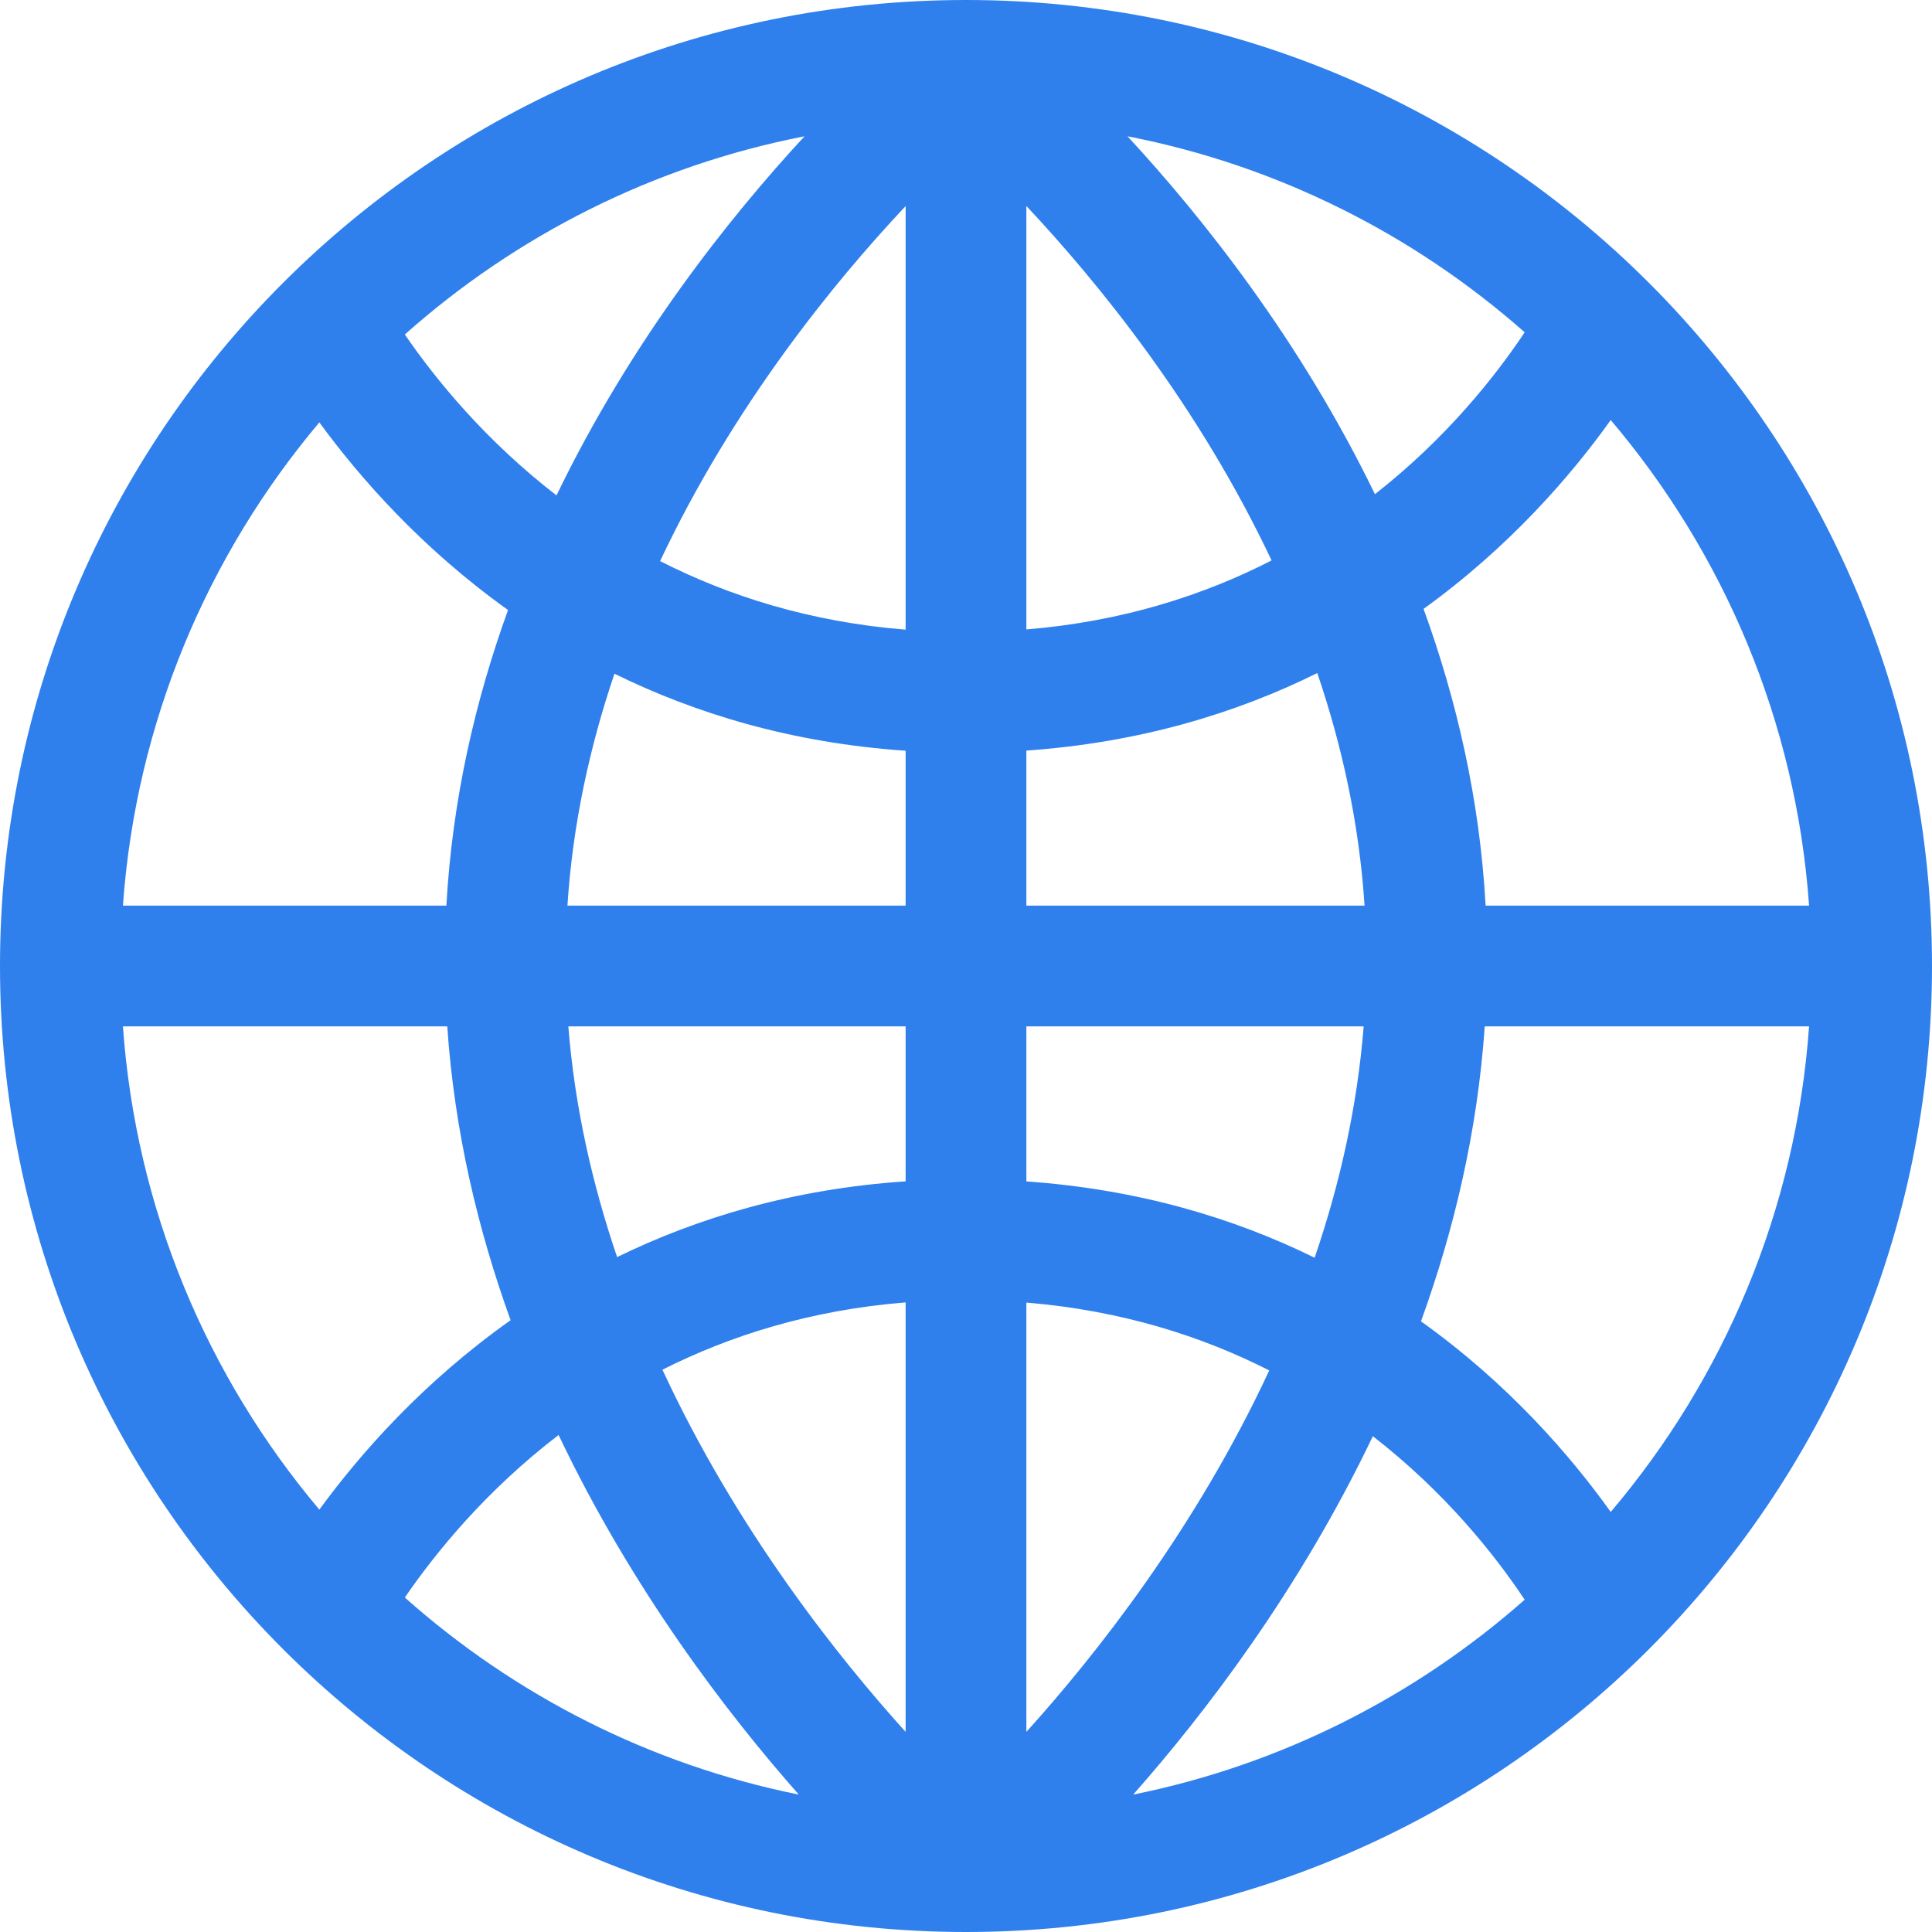 <svg width="24" height="24" viewBox="0 0 24 24" fill="none" xmlns="http://www.w3.org/2000/svg">
<path d="M12 24C18.627 24 24 18.627 24 12C24 5.373 18.627 0 12 0C5.373 0 0 5.373 0 12C0 18.627 5.373 24 12 24ZM12.75 16.181C13.929 16.279 14.929 16.598 15.767 17.024C14.851 18.994 13.608 20.564 12.75 21.514V16.181ZM12.75 14.676V12.75H16.94C16.86 13.759 16.639 14.723 16.331 15.624C15.333 15.133 14.146 14.774 12.75 14.676ZM12.75 11.25V9.324C14.161 9.225 15.359 8.859 16.364 8.361C16.671 9.264 16.885 10.232 16.951 11.25H12.75V11.25ZM12.75 7.819V2.559C13.637 3.504 14.886 5.034 15.796 6.962C14.952 7.395 13.942 7.721 12.75 7.819ZM11.25 7.822C10.06 7.726 9.049 7.403 8.2 6.97C9.11 5.039 10.361 3.505 11.25 2.56V7.822ZM11.25 9.326V11.25H7.049C7.114 10.235 7.328 9.269 7.633 8.369C8.643 8.866 9.843 9.23 11.25 9.326ZM11.25 12.75V14.675C9.858 14.769 8.669 15.126 7.666 15.616C7.36 14.717 7.14 13.756 7.06 12.75H11.25V12.75ZM11.25 16.179V21.514C10.391 20.563 9.145 18.99 8.229 17.015C9.072 16.59 10.074 16.273 11.25 16.179ZM9.923 22.293C8.069 21.92 6.391 21.056 5.029 19.845C5.418 19.278 6.042 18.513 6.939 17.826C7.85 19.74 9.027 21.278 9.923 22.293ZM17.054 17.841C17.955 18.54 18.57 19.316 18.94 19.872C17.584 21.069 15.917 21.922 14.077 22.293C14.971 21.281 16.144 19.748 17.054 17.841ZM17.652 16.414C18.061 15.285 18.354 14.056 18.444 12.75H22.473C22.31 15.041 21.41 17.13 20.009 18.782C19.508 18.081 18.737 17.189 17.652 16.414ZM18.455 11.25C18.382 9.93 18.095 8.695 17.684 7.564C18.752 6.793 19.513 5.912 20.009 5.218C21.41 6.87 22.311 8.959 22.473 11.25H18.455V11.25ZM17.08 6.139C16.151 4.224 14.936 2.698 14.006 1.693C15.874 2.056 17.566 2.915 18.94 4.128C18.573 4.679 17.966 5.445 17.08 6.139ZM6.913 6.154C6.03 5.472 5.414 4.716 5.029 4.155C6.409 2.928 8.112 2.059 9.994 1.693C9.062 2.701 7.842 4.232 6.913 6.154ZM6.311 7.578C5.903 8.705 5.618 9.936 5.545 11.25H1.527C1.689 8.973 2.58 6.894 3.967 5.247C4.478 5.946 5.246 6.817 6.311 7.578ZM5.556 12.75C5.645 14.051 5.936 15.275 6.343 16.4C5.261 17.166 4.483 18.047 3.967 18.753C2.579 17.106 1.689 15.027 1.527 12.75H5.556V12.75Z" fill="#2F80ED"/>
</svg>
